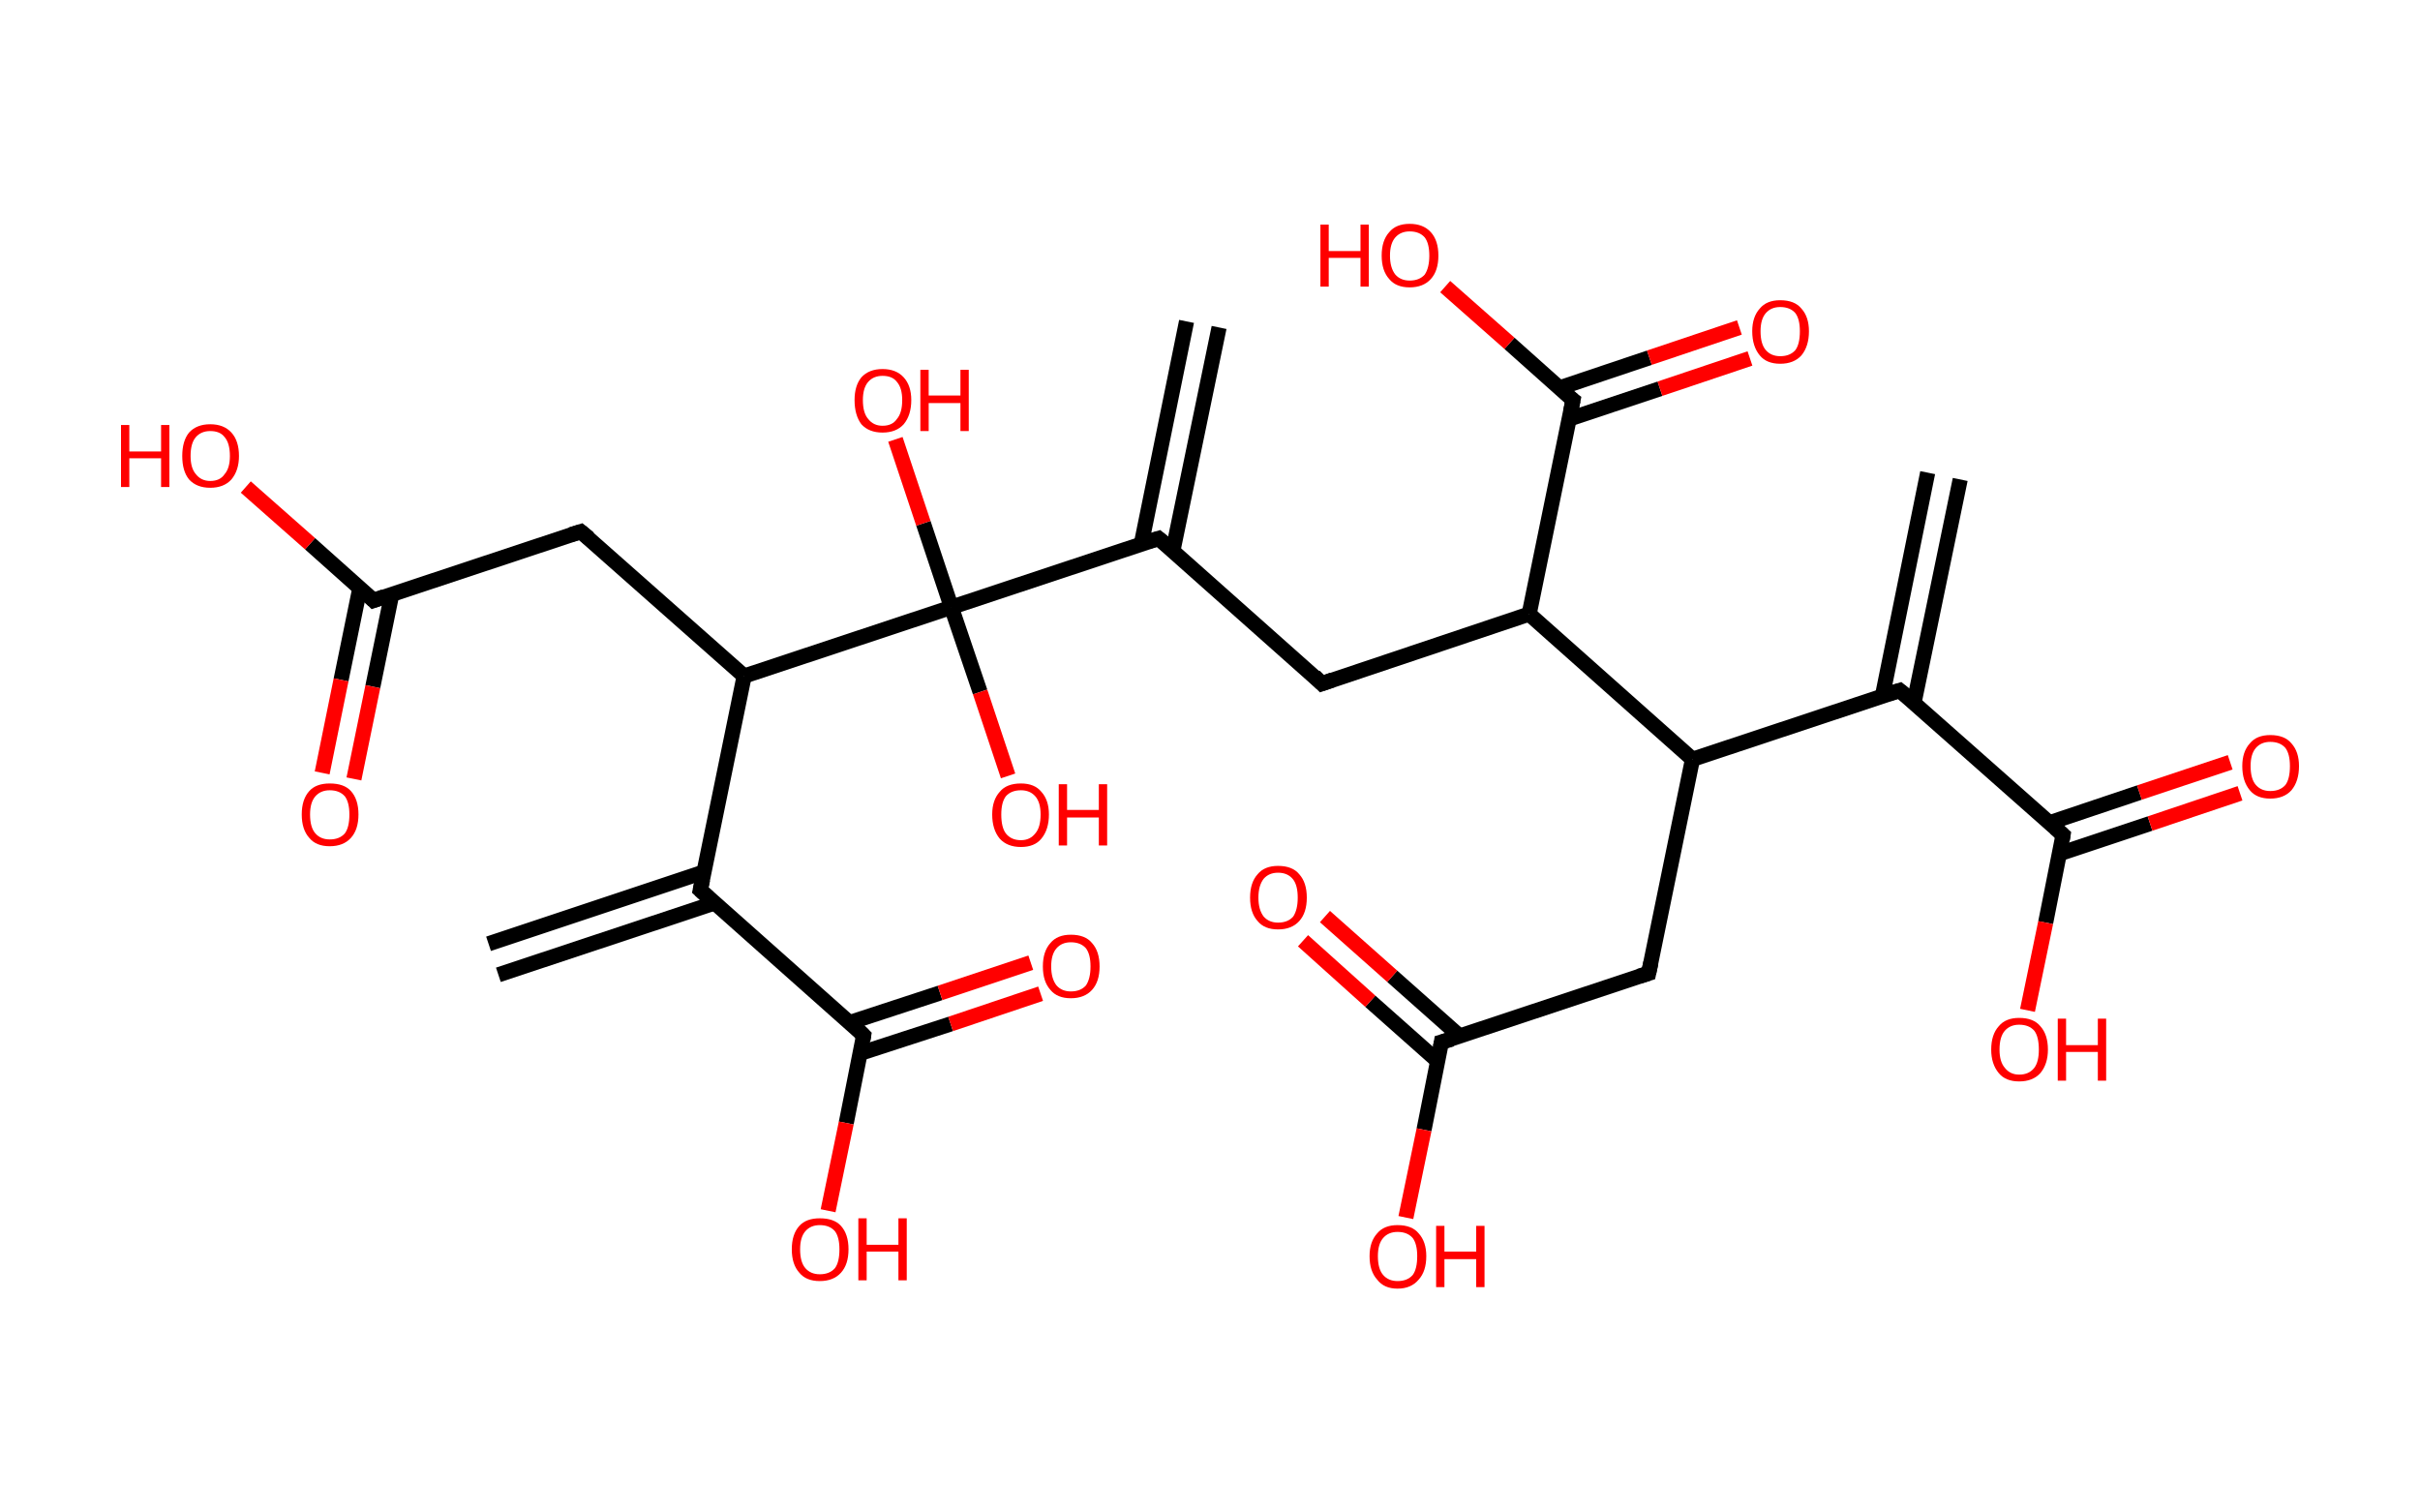 <?xml version='1.0' encoding='ASCII' standalone='yes'?>
<svg xmlns="http://www.w3.org/2000/svg" xmlns:rdkit="http://www.rdkit.org/xml" xmlns:xlink="http://www.w3.org/1999/xlink" version="1.1" baseProfile="full" xml:space="preserve" width="320px" height="200px" viewBox="0 0 320 200">
<!-- END OF HEADER -->
<rect style="opacity:1.0;fill:#FFFFFF;stroke:none" width="320.0" height="200.0" x="0.0" y="0.0"> </rect>
<path class="bond-0 atom-0 atom-1" d="M 259.2,63.4 L 253.1,92.9" style="fill:none;fill-rule:evenodd;stroke:#000000;stroke-width:2.0px;stroke-linecap:butt;stroke-linejoin:miter;stroke-opacity:1"/>
<path class="bond-0 atom-0 atom-1" d="M 254.9,62.5 L 248.9,92.1" style="fill:none;fill-rule:evenodd;stroke:#000000;stroke-width:2.0px;stroke-linecap:butt;stroke-linejoin:miter;stroke-opacity:1"/>
<path class="bond-1 atom-1 atom-2" d="M 251.2,91.3 L 272.8,110.4" style="fill:none;fill-rule:evenodd;stroke:#000000;stroke-width:2.0px;stroke-linecap:butt;stroke-linejoin:miter;stroke-opacity:1"/>
<path class="bond-2 atom-2 atom-3" d="M 272.3,112.9 L 284.3,108.9" style="fill:none;fill-rule:evenodd;stroke:#000000;stroke-width:2.0px;stroke-linecap:butt;stroke-linejoin:miter;stroke-opacity:1"/>
<path class="bond-2 atom-2 atom-3" d="M 284.3,108.9 L 296.2,104.9" style="fill:none;fill-rule:evenodd;stroke:#FF0000;stroke-width:2.0px;stroke-linecap:butt;stroke-linejoin:miter;stroke-opacity:1"/>
<path class="bond-2 atom-2 atom-3" d="M 271.0,108.8 L 282.9,104.8" style="fill:none;fill-rule:evenodd;stroke:#000000;stroke-width:2.0px;stroke-linecap:butt;stroke-linejoin:miter;stroke-opacity:1"/>
<path class="bond-2 atom-2 atom-3" d="M 282.9,104.8 L 294.9,100.8" style="fill:none;fill-rule:evenodd;stroke:#FF0000;stroke-width:2.0px;stroke-linecap:butt;stroke-linejoin:miter;stroke-opacity:1"/>
<path class="bond-3 atom-2 atom-4" d="M 272.8,110.4 L 270.5,122.0" style="fill:none;fill-rule:evenodd;stroke:#000000;stroke-width:2.0px;stroke-linecap:butt;stroke-linejoin:miter;stroke-opacity:1"/>
<path class="bond-3 atom-2 atom-4" d="M 270.5,122.0 L 268.1,133.6" style="fill:none;fill-rule:evenodd;stroke:#FF0000;stroke-width:2.0px;stroke-linecap:butt;stroke-linejoin:miter;stroke-opacity:1"/>
<path class="bond-4 atom-1 atom-5" d="M 251.2,91.3 L 223.8,100.4" style="fill:none;fill-rule:evenodd;stroke:#000000;stroke-width:2.0px;stroke-linecap:butt;stroke-linejoin:miter;stroke-opacity:1"/>
<path class="bond-5 atom-5 atom-6" d="M 223.8,100.4 L 218.0,128.7" style="fill:none;fill-rule:evenodd;stroke:#000000;stroke-width:2.0px;stroke-linecap:butt;stroke-linejoin:miter;stroke-opacity:1"/>
<path class="bond-6 atom-6 atom-7" d="M 218.0,128.7 L 190.6,137.8" style="fill:none;fill-rule:evenodd;stroke:#000000;stroke-width:2.0px;stroke-linecap:butt;stroke-linejoin:miter;stroke-opacity:1"/>
<path class="bond-7 atom-7 atom-8" d="M 193.0,137.0 L 184.1,129.1" style="fill:none;fill-rule:evenodd;stroke:#000000;stroke-width:2.0px;stroke-linecap:butt;stroke-linejoin:miter;stroke-opacity:1"/>
<path class="bond-7 atom-7 atom-8" d="M 184.1,129.1 L 175.2,121.2" style="fill:none;fill-rule:evenodd;stroke:#FF0000;stroke-width:2.0px;stroke-linecap:butt;stroke-linejoin:miter;stroke-opacity:1"/>
<path class="bond-7 atom-7 atom-8" d="M 190.1,140.3 L 181.2,132.4" style="fill:none;fill-rule:evenodd;stroke:#000000;stroke-width:2.0px;stroke-linecap:butt;stroke-linejoin:miter;stroke-opacity:1"/>
<path class="bond-7 atom-7 atom-8" d="M 181.2,132.4 L 172.3,124.4" style="fill:none;fill-rule:evenodd;stroke:#FF0000;stroke-width:2.0px;stroke-linecap:butt;stroke-linejoin:miter;stroke-opacity:1"/>
<path class="bond-8 atom-7 atom-9" d="M 190.6,137.8 L 188.3,149.4" style="fill:none;fill-rule:evenodd;stroke:#000000;stroke-width:2.0px;stroke-linecap:butt;stroke-linejoin:miter;stroke-opacity:1"/>
<path class="bond-8 atom-7 atom-9" d="M 188.3,149.4 L 185.9,161.0" style="fill:none;fill-rule:evenodd;stroke:#FF0000;stroke-width:2.0px;stroke-linecap:butt;stroke-linejoin:miter;stroke-opacity:1"/>
<path class="bond-9 atom-5 atom-10" d="M 223.8,100.4 L 202.2,81.2" style="fill:none;fill-rule:evenodd;stroke:#000000;stroke-width:2.0px;stroke-linecap:butt;stroke-linejoin:miter;stroke-opacity:1"/>
<path class="bond-10 atom-10 atom-11" d="M 202.2,81.2 L 174.8,90.4" style="fill:none;fill-rule:evenodd;stroke:#000000;stroke-width:2.0px;stroke-linecap:butt;stroke-linejoin:miter;stroke-opacity:1"/>
<path class="bond-11 atom-11 atom-12" d="M 174.8,90.4 L 153.2,71.2" style="fill:none;fill-rule:evenodd;stroke:#000000;stroke-width:2.0px;stroke-linecap:butt;stroke-linejoin:miter;stroke-opacity:1"/>
<path class="bond-12 atom-12 atom-13" d="M 155.1,72.8 L 161.2,43.3" style="fill:none;fill-rule:evenodd;stroke:#000000;stroke-width:2.0px;stroke-linecap:butt;stroke-linejoin:miter;stroke-opacity:1"/>
<path class="bond-12 atom-12 atom-13" d="M 150.9,72.0 L 156.9,42.5" style="fill:none;fill-rule:evenodd;stroke:#000000;stroke-width:2.0px;stroke-linecap:butt;stroke-linejoin:miter;stroke-opacity:1"/>
<path class="bond-13 atom-12 atom-14" d="M 153.2,71.2 L 125.8,80.3" style="fill:none;fill-rule:evenodd;stroke:#000000;stroke-width:2.0px;stroke-linecap:butt;stroke-linejoin:miter;stroke-opacity:1"/>
<path class="bond-14 atom-14 atom-15" d="M 125.8,80.3 L 129.6,91.5" style="fill:none;fill-rule:evenodd;stroke:#000000;stroke-width:2.0px;stroke-linecap:butt;stroke-linejoin:miter;stroke-opacity:1"/>
<path class="bond-14 atom-14 atom-15" d="M 129.6,91.5 L 133.3,102.6" style="fill:none;fill-rule:evenodd;stroke:#FF0000;stroke-width:2.0px;stroke-linecap:butt;stroke-linejoin:miter;stroke-opacity:1"/>
<path class="bond-15 atom-14 atom-16" d="M 125.8,80.3 L 122.1,69.2" style="fill:none;fill-rule:evenodd;stroke:#000000;stroke-width:2.0px;stroke-linecap:butt;stroke-linejoin:miter;stroke-opacity:1"/>
<path class="bond-15 atom-14 atom-16" d="M 122.1,69.2 L 118.4,58.1" style="fill:none;fill-rule:evenodd;stroke:#FF0000;stroke-width:2.0px;stroke-linecap:butt;stroke-linejoin:miter;stroke-opacity:1"/>
<path class="bond-16 atom-14 atom-17" d="M 125.8,80.3 L 98.4,89.4" style="fill:none;fill-rule:evenodd;stroke:#000000;stroke-width:2.0px;stroke-linecap:butt;stroke-linejoin:miter;stroke-opacity:1"/>
<path class="bond-17 atom-17 atom-18" d="M 98.4,89.4 L 76.8,70.3" style="fill:none;fill-rule:evenodd;stroke:#000000;stroke-width:2.0px;stroke-linecap:butt;stroke-linejoin:miter;stroke-opacity:1"/>
<path class="bond-18 atom-18 atom-19" d="M 76.8,70.3 L 49.4,79.4" style="fill:none;fill-rule:evenodd;stroke:#000000;stroke-width:2.0px;stroke-linecap:butt;stroke-linejoin:miter;stroke-opacity:1"/>
<path class="bond-19 atom-19 atom-20" d="M 47.6,77.7 L 45.1,89.9" style="fill:none;fill-rule:evenodd;stroke:#000000;stroke-width:2.0px;stroke-linecap:butt;stroke-linejoin:miter;stroke-opacity:1"/>
<path class="bond-19 atom-19 atom-20" d="M 45.1,89.9 L 42.6,102.2" style="fill:none;fill-rule:evenodd;stroke:#FF0000;stroke-width:2.0px;stroke-linecap:butt;stroke-linejoin:miter;stroke-opacity:1"/>
<path class="bond-19 atom-19 atom-20" d="M 51.8,78.6 L 49.3,90.8" style="fill:none;fill-rule:evenodd;stroke:#000000;stroke-width:2.0px;stroke-linecap:butt;stroke-linejoin:miter;stroke-opacity:1"/>
<path class="bond-19 atom-19 atom-20" d="M 49.3,90.8 L 46.8,103.0" style="fill:none;fill-rule:evenodd;stroke:#FF0000;stroke-width:2.0px;stroke-linecap:butt;stroke-linejoin:miter;stroke-opacity:1"/>
<path class="bond-20 atom-19 atom-21" d="M 49.4,79.4 L 41.0,71.9" style="fill:none;fill-rule:evenodd;stroke:#000000;stroke-width:2.0px;stroke-linecap:butt;stroke-linejoin:miter;stroke-opacity:1"/>
<path class="bond-20 atom-19 atom-21" d="M 41.0,71.9 L 32.5,64.4" style="fill:none;fill-rule:evenodd;stroke:#FF0000;stroke-width:2.0px;stroke-linecap:butt;stroke-linejoin:miter;stroke-opacity:1"/>
<path class="bond-21 atom-17 atom-22" d="M 98.4,89.4 L 92.6,117.7" style="fill:none;fill-rule:evenodd;stroke:#000000;stroke-width:2.0px;stroke-linecap:butt;stroke-linejoin:miter;stroke-opacity:1"/>
<path class="bond-22 atom-22 atom-23" d="M 93.1,115.3 L 64.6,124.8" style="fill:none;fill-rule:evenodd;stroke:#000000;stroke-width:2.0px;stroke-linecap:butt;stroke-linejoin:miter;stroke-opacity:1"/>
<path class="bond-22 atom-22 atom-23" d="M 94.5,119.4 L 65.9,128.9" style="fill:none;fill-rule:evenodd;stroke:#000000;stroke-width:2.0px;stroke-linecap:butt;stroke-linejoin:miter;stroke-opacity:1"/>
<path class="bond-23 atom-22 atom-24" d="M 92.6,117.7 L 114.2,136.9" style="fill:none;fill-rule:evenodd;stroke:#000000;stroke-width:2.0px;stroke-linecap:butt;stroke-linejoin:miter;stroke-opacity:1"/>
<path class="bond-24 atom-24 atom-25" d="M 113.7,139.3 L 125.7,135.4" style="fill:none;fill-rule:evenodd;stroke:#000000;stroke-width:2.0px;stroke-linecap:butt;stroke-linejoin:miter;stroke-opacity:1"/>
<path class="bond-24 atom-24 atom-25" d="M 125.7,135.4 L 137.6,131.4" style="fill:none;fill-rule:evenodd;stroke:#FF0000;stroke-width:2.0px;stroke-linecap:butt;stroke-linejoin:miter;stroke-opacity:1"/>
<path class="bond-24 atom-24 atom-25" d="M 112.4,135.2 L 124.3,131.3" style="fill:none;fill-rule:evenodd;stroke:#000000;stroke-width:2.0px;stroke-linecap:butt;stroke-linejoin:miter;stroke-opacity:1"/>
<path class="bond-24 atom-24 atom-25" d="M 124.3,131.3 L 136.3,127.3" style="fill:none;fill-rule:evenodd;stroke:#FF0000;stroke-width:2.0px;stroke-linecap:butt;stroke-linejoin:miter;stroke-opacity:1"/>
<path class="bond-25 atom-24 atom-26" d="M 114.2,136.9 L 111.9,148.5" style="fill:none;fill-rule:evenodd;stroke:#000000;stroke-width:2.0px;stroke-linecap:butt;stroke-linejoin:miter;stroke-opacity:1"/>
<path class="bond-25 atom-24 atom-26" d="M 111.9,148.5 L 109.5,160.1" style="fill:none;fill-rule:evenodd;stroke:#FF0000;stroke-width:2.0px;stroke-linecap:butt;stroke-linejoin:miter;stroke-opacity:1"/>
<path class="bond-26 atom-10 atom-27" d="M 202.2,81.2 L 208.0,52.9" style="fill:none;fill-rule:evenodd;stroke:#000000;stroke-width:2.0px;stroke-linecap:butt;stroke-linejoin:miter;stroke-opacity:1"/>
<path class="bond-27 atom-27 atom-28" d="M 207.5,55.4 L 219.5,51.4" style="fill:none;fill-rule:evenodd;stroke:#000000;stroke-width:2.0px;stroke-linecap:butt;stroke-linejoin:miter;stroke-opacity:1"/>
<path class="bond-27 atom-27 atom-28" d="M 219.5,51.4 L 231.4,47.4" style="fill:none;fill-rule:evenodd;stroke:#FF0000;stroke-width:2.0px;stroke-linecap:butt;stroke-linejoin:miter;stroke-opacity:1"/>
<path class="bond-27 atom-27 atom-28" d="M 206.2,51.3 L 218.1,47.3" style="fill:none;fill-rule:evenodd;stroke:#000000;stroke-width:2.0px;stroke-linecap:butt;stroke-linejoin:miter;stroke-opacity:1"/>
<path class="bond-27 atom-27 atom-28" d="M 218.1,47.3 L 230.0,43.3" style="fill:none;fill-rule:evenodd;stroke:#FF0000;stroke-width:2.0px;stroke-linecap:butt;stroke-linejoin:miter;stroke-opacity:1"/>
<path class="bond-28 atom-27 atom-29" d="M 208.0,52.9 L 199.6,45.4" style="fill:none;fill-rule:evenodd;stroke:#000000;stroke-width:2.0px;stroke-linecap:butt;stroke-linejoin:miter;stroke-opacity:1"/>
<path class="bond-28 atom-27 atom-29" d="M 199.6,45.4 L 191.1,37.9" style="fill:none;fill-rule:evenodd;stroke:#FF0000;stroke-width:2.0px;stroke-linecap:butt;stroke-linejoin:miter;stroke-opacity:1"/>
<path d="M 252.3,92.2 L 251.2,91.3 L 249.9,91.7" style="fill:none;stroke:#000000;stroke-width:2.0px;stroke-linecap:butt;stroke-linejoin:miter;stroke-opacity:1;"/>
<path d="M 271.8,109.5 L 272.8,110.4 L 272.7,111.0" style="fill:none;stroke:#000000;stroke-width:2.0px;stroke-linecap:butt;stroke-linejoin:miter;stroke-opacity:1;"/>
<path d="M 218.3,127.3 L 218.0,128.7 L 216.7,129.1" style="fill:none;stroke:#000000;stroke-width:2.0px;stroke-linecap:butt;stroke-linejoin:miter;stroke-opacity:1;"/>
<path d="M 192.0,137.4 L 190.6,137.8 L 190.5,138.4" style="fill:none;stroke:#000000;stroke-width:2.0px;stroke-linecap:butt;stroke-linejoin:miter;stroke-opacity:1;"/>
<path d="M 176.2,89.9 L 174.8,90.4 L 173.8,89.4" style="fill:none;stroke:#000000;stroke-width:2.0px;stroke-linecap:butt;stroke-linejoin:miter;stroke-opacity:1;"/>
<path d="M 154.3,72.1 L 153.2,71.2 L 151.9,71.6" style="fill:none;stroke:#000000;stroke-width:2.0px;stroke-linecap:butt;stroke-linejoin:miter;stroke-opacity:1;"/>
<path d="M 77.9,71.2 L 76.8,70.3 L 75.5,70.7" style="fill:none;stroke:#000000;stroke-width:2.0px;stroke-linecap:butt;stroke-linejoin:miter;stroke-opacity:1;"/>
<path d="M 50.8,78.9 L 49.4,79.4 L 49.0,79.0" style="fill:none;stroke:#000000;stroke-width:2.0px;stroke-linecap:butt;stroke-linejoin:miter;stroke-opacity:1;"/>
<path d="M 92.9,116.3 L 92.6,117.7 L 93.7,118.7" style="fill:none;stroke:#000000;stroke-width:2.0px;stroke-linecap:butt;stroke-linejoin:miter;stroke-opacity:1;"/>
<path d="M 113.2,135.9 L 114.2,136.9 L 114.1,137.5" style="fill:none;stroke:#000000;stroke-width:2.0px;stroke-linecap:butt;stroke-linejoin:miter;stroke-opacity:1;"/>
<path d="M 207.7,54.4 L 208.0,52.9 L 207.6,52.6" style="fill:none;stroke:#000000;stroke-width:2.0px;stroke-linecap:butt;stroke-linejoin:miter;stroke-opacity:1;"/>
<path class="atom-3" d="M 296.5 101.3 Q 296.5 99.4, 297.5 98.3 Q 298.4 97.2, 300.2 97.2 Q 302.1 97.2, 303.0 98.3 Q 304.0 99.4, 304.0 101.3 Q 304.0 103.3, 303.0 104.5 Q 302.0 105.6, 300.2 105.6 Q 298.4 105.6, 297.5 104.5 Q 296.5 103.3, 296.5 101.3 M 300.2 104.6 Q 301.5 104.6, 302.2 103.8 Q 302.8 103.0, 302.8 101.3 Q 302.8 99.7, 302.2 98.9 Q 301.5 98.1, 300.2 98.1 Q 299.0 98.1, 298.3 98.9 Q 297.6 99.7, 297.6 101.3 Q 297.6 103.0, 298.3 103.8 Q 299.0 104.6, 300.2 104.6 " fill="#FF0000"/>
<path class="atom-4" d="M 263.3 138.8 Q 263.3 136.8, 264.3 135.7 Q 265.2 134.6, 267.0 134.6 Q 268.9 134.6, 269.8 135.7 Q 270.8 136.8, 270.8 138.8 Q 270.8 140.7, 269.8 141.9 Q 268.8 143.0, 267.0 143.0 Q 265.2 143.0, 264.3 141.9 Q 263.3 140.7, 263.3 138.8 M 267.0 142.1 Q 268.3 142.1, 269.0 141.2 Q 269.6 140.4, 269.6 138.8 Q 269.6 137.1, 269.0 136.3 Q 268.3 135.5, 267.0 135.5 Q 265.8 135.5, 265.1 136.3 Q 264.4 137.1, 264.4 138.8 Q 264.4 140.4, 265.1 141.2 Q 265.8 142.1, 267.0 142.1 " fill="#FF0000"/>
<path class="atom-4" d="M 272.1 134.7 L 273.2 134.7 L 273.2 138.2 L 277.4 138.2 L 277.4 134.7 L 278.5 134.7 L 278.5 142.9 L 277.4 142.9 L 277.4 139.1 L 273.2 139.1 L 273.2 142.9 L 272.1 142.9 L 272.1 134.7 " fill="#FF0000"/>
<path class="atom-8" d="M 165.3 118.7 Q 165.3 116.7, 166.3 115.6 Q 167.2 114.5, 169.0 114.5 Q 170.9 114.5, 171.8 115.6 Q 172.8 116.7, 172.8 118.7 Q 172.8 120.7, 171.8 121.8 Q 170.8 122.9, 169.0 122.9 Q 167.2 122.9, 166.3 121.8 Q 165.3 120.7, 165.3 118.7 M 169.0 122.0 Q 170.3 122.0, 171.0 121.2 Q 171.6 120.3, 171.6 118.7 Q 171.6 117.1, 171.0 116.3 Q 170.3 115.4, 169.0 115.4 Q 167.8 115.4, 167.1 116.2 Q 166.4 117.1, 166.4 118.7 Q 166.4 120.3, 167.1 121.2 Q 167.8 122.0, 169.0 122.0 " fill="#FF0000"/>
<path class="atom-9" d="M 181.1 166.1 Q 181.1 164.2, 182.1 163.1 Q 183.0 162.0, 184.8 162.0 Q 186.7 162.0, 187.6 163.1 Q 188.6 164.2, 188.6 166.1 Q 188.6 168.1, 187.6 169.2 Q 186.6 170.4, 184.8 170.4 Q 183.0 170.4, 182.1 169.2 Q 181.1 168.1, 181.1 166.1 M 184.8 169.4 Q 186.1 169.4, 186.8 168.6 Q 187.4 167.8, 187.4 166.1 Q 187.4 164.5, 186.8 163.7 Q 186.1 162.9, 184.8 162.9 Q 183.6 162.9, 182.9 163.7 Q 182.2 164.5, 182.2 166.1 Q 182.2 167.8, 182.9 168.6 Q 183.6 169.4, 184.8 169.4 " fill="#FF0000"/>
<path class="atom-9" d="M 189.9 162.1 L 191.0 162.1 L 191.0 165.5 L 195.2 165.5 L 195.2 162.1 L 196.3 162.1 L 196.3 170.2 L 195.2 170.2 L 195.2 166.5 L 191.0 166.5 L 191.0 170.2 L 189.9 170.2 L 189.9 162.1 " fill="#FF0000"/>
<path class="atom-15" d="M 131.2 107.7 Q 131.2 105.8, 132.2 104.7 Q 133.1 103.6, 135.0 103.6 Q 136.8 103.6, 137.7 104.7 Q 138.7 105.8, 138.7 107.7 Q 138.7 109.7, 137.7 110.9 Q 136.8 112.0, 135.0 112.0 Q 133.2 112.0, 132.2 110.9 Q 131.2 109.7, 131.2 107.7 M 135.0 111.1 Q 136.2 111.1, 136.9 110.2 Q 137.6 109.4, 137.6 107.7 Q 137.6 106.1, 136.9 105.3 Q 136.2 104.5, 135.0 104.5 Q 133.7 104.5, 133.0 105.3 Q 132.4 106.1, 132.4 107.7 Q 132.4 109.4, 133.0 110.2 Q 133.7 111.1, 135.0 111.1 " fill="#FF0000"/>
<path class="atom-15" d="M 140.0 103.7 L 141.1 103.7 L 141.1 107.1 L 145.3 107.1 L 145.3 103.7 L 146.4 103.7 L 146.4 111.8 L 145.3 111.8 L 145.3 108.1 L 141.1 108.1 L 141.1 111.8 L 140.0 111.8 L 140.0 103.7 " fill="#FF0000"/>
<path class="atom-16" d="M 113.0 52.9 Q 113.0 51.0, 113.9 49.9 Q 114.9 48.8, 116.7 48.8 Q 118.5 48.8, 119.5 49.9 Q 120.5 51.0, 120.5 52.9 Q 120.5 54.9, 119.5 56.1 Q 118.5 57.2, 116.7 57.2 Q 114.9 57.2, 113.9 56.1 Q 113.0 54.9, 113.0 52.9 M 116.7 56.3 Q 118.0 56.3, 118.6 55.4 Q 119.3 54.6, 119.3 52.9 Q 119.3 51.3, 118.6 50.5 Q 118.0 49.7, 116.7 49.7 Q 115.5 49.7, 114.8 50.5 Q 114.1 51.3, 114.1 52.9 Q 114.1 54.6, 114.8 55.4 Q 115.5 56.3, 116.7 56.3 " fill="#FF0000"/>
<path class="atom-16" d="M 121.7 48.9 L 122.8 48.9 L 122.8 52.3 L 127.0 52.3 L 127.0 48.9 L 128.1 48.9 L 128.1 57.0 L 127.0 57.0 L 127.0 53.3 L 122.8 53.3 L 122.8 57.0 L 121.7 57.0 L 121.7 48.9 " fill="#FF0000"/>
<path class="atom-20" d="M 39.9 107.7 Q 39.9 105.7, 40.9 104.6 Q 41.8 103.6, 43.6 103.6 Q 45.5 103.6, 46.4 104.6 Q 47.4 105.7, 47.4 107.7 Q 47.4 109.7, 46.4 110.8 Q 45.4 111.9, 43.6 111.9 Q 41.8 111.9, 40.9 110.8 Q 39.9 109.7, 39.9 107.7 M 43.6 111.0 Q 44.9 111.0, 45.6 110.2 Q 46.2 109.4, 46.2 107.7 Q 46.2 106.1, 45.6 105.3 Q 44.9 104.5, 43.6 104.5 Q 42.4 104.5, 41.7 105.3 Q 41.0 106.1, 41.0 107.7 Q 41.0 109.4, 41.7 110.2 Q 42.4 111.0, 43.6 111.0 " fill="#FF0000"/>
<path class="atom-21" d="M 16.0 56.2 L 17.1 56.2 L 17.1 59.7 L 21.3 59.7 L 21.3 56.2 L 22.4 56.2 L 22.4 64.4 L 21.3 64.4 L 21.3 60.6 L 17.1 60.6 L 17.1 64.4 L 16.0 64.4 L 16.0 56.2 " fill="#FF0000"/>
<path class="atom-21" d="M 24.1 60.3 Q 24.1 58.3, 25.0 57.2 Q 26.0 56.1, 27.8 56.1 Q 29.6 56.1, 30.6 57.2 Q 31.6 58.3, 31.6 60.3 Q 31.6 62.2, 30.6 63.4 Q 29.6 64.5, 27.8 64.5 Q 26.0 64.5, 25.0 63.4 Q 24.1 62.3, 24.1 60.3 M 27.8 63.6 Q 29.1 63.6, 29.7 62.7 Q 30.4 61.9, 30.4 60.3 Q 30.4 58.6, 29.7 57.8 Q 29.1 57.0, 27.8 57.0 Q 26.6 57.0, 25.9 57.8 Q 25.2 58.6, 25.2 60.3 Q 25.2 61.9, 25.9 62.7 Q 26.6 63.6, 27.8 63.6 " fill="#FF0000"/>
<path class="atom-25" d="M 137.9 127.8 Q 137.9 125.8, 138.9 124.7 Q 139.8 123.6, 141.6 123.6 Q 143.5 123.6, 144.4 124.7 Q 145.4 125.8, 145.4 127.8 Q 145.4 129.8, 144.4 130.9 Q 143.4 132.0, 141.6 132.0 Q 139.8 132.0, 138.9 130.9 Q 137.9 129.8, 137.9 127.8 M 141.6 131.1 Q 142.9 131.1, 143.6 130.3 Q 144.2 129.4, 144.2 127.8 Q 144.2 126.2, 143.6 125.4 Q 142.9 124.6, 141.6 124.6 Q 140.4 124.6, 139.7 125.4 Q 139.0 126.2, 139.0 127.8 Q 139.0 129.4, 139.7 130.3 Q 140.4 131.1, 141.6 131.1 " fill="#FF0000"/>
<path class="atom-26" d="M 104.7 165.2 Q 104.7 163.2, 105.7 162.1 Q 106.6 161.1, 108.4 161.1 Q 110.3 161.1, 111.2 162.1 Q 112.2 163.2, 112.2 165.2 Q 112.2 167.2, 111.2 168.3 Q 110.2 169.4, 108.4 169.4 Q 106.6 169.4, 105.7 168.3 Q 104.7 167.2, 104.7 165.2 M 108.4 168.5 Q 109.7 168.5, 110.4 167.7 Q 111.0 166.9, 111.0 165.2 Q 111.0 163.6, 110.4 162.8 Q 109.7 162.0, 108.4 162.0 Q 107.2 162.0, 106.5 162.8 Q 105.8 163.6, 105.8 165.2 Q 105.8 166.9, 106.5 167.7 Q 107.2 168.5, 108.4 168.5 " fill="#FF0000"/>
<path class="atom-26" d="M 113.5 161.1 L 114.6 161.1 L 114.6 164.6 L 118.8 164.6 L 118.8 161.1 L 119.9 161.1 L 119.9 169.3 L 118.8 169.3 L 118.8 165.5 L 114.6 165.5 L 114.6 169.3 L 113.5 169.3 L 113.5 161.1 " fill="#FF0000"/>
<path class="atom-28" d="M 231.7 43.8 Q 231.7 41.9, 232.7 40.8 Q 233.6 39.7, 235.4 39.7 Q 237.3 39.7, 238.2 40.8 Q 239.2 41.9, 239.2 43.8 Q 239.2 45.8, 238.2 47.0 Q 237.2 48.1, 235.4 48.1 Q 233.6 48.1, 232.7 47.0 Q 231.7 45.8, 231.7 43.8 M 235.4 47.1 Q 236.7 47.1, 237.4 46.3 Q 238.0 45.5, 238.0 43.8 Q 238.0 42.2, 237.4 41.4 Q 236.7 40.6, 235.4 40.6 Q 234.2 40.6, 233.5 41.4 Q 232.8 42.2, 232.8 43.8 Q 232.8 45.5, 233.5 46.3 Q 234.2 47.1, 235.4 47.1 " fill="#FF0000"/>
<path class="atom-29" d="M 174.6 29.7 L 175.7 29.7 L 175.7 33.2 L 179.9 33.2 L 179.9 29.7 L 181.0 29.7 L 181.0 37.9 L 179.9 37.9 L 179.9 34.1 L 175.7 34.1 L 175.7 37.9 L 174.6 37.9 L 174.6 29.7 " fill="#FF0000"/>
<path class="atom-29" d="M 182.7 33.8 Q 182.7 31.8, 183.7 30.7 Q 184.6 29.6, 186.4 29.6 Q 188.2 29.6, 189.2 30.7 Q 190.2 31.8, 190.2 33.8 Q 190.2 35.8, 189.2 36.9 Q 188.2 38.0, 186.4 38.0 Q 184.6 38.0, 183.7 36.9 Q 182.7 35.8, 182.7 33.8 M 186.4 37.1 Q 187.7 37.1, 188.4 36.3 Q 189.0 35.4, 189.0 33.8 Q 189.0 32.2, 188.4 31.4 Q 187.7 30.6, 186.4 30.6 Q 185.2 30.6, 184.5 31.4 Q 183.8 32.2, 183.8 33.8 Q 183.8 35.4, 184.5 36.3 Q 185.2 37.1, 186.4 37.1 " fill="#FF0000"/>
</svg>
